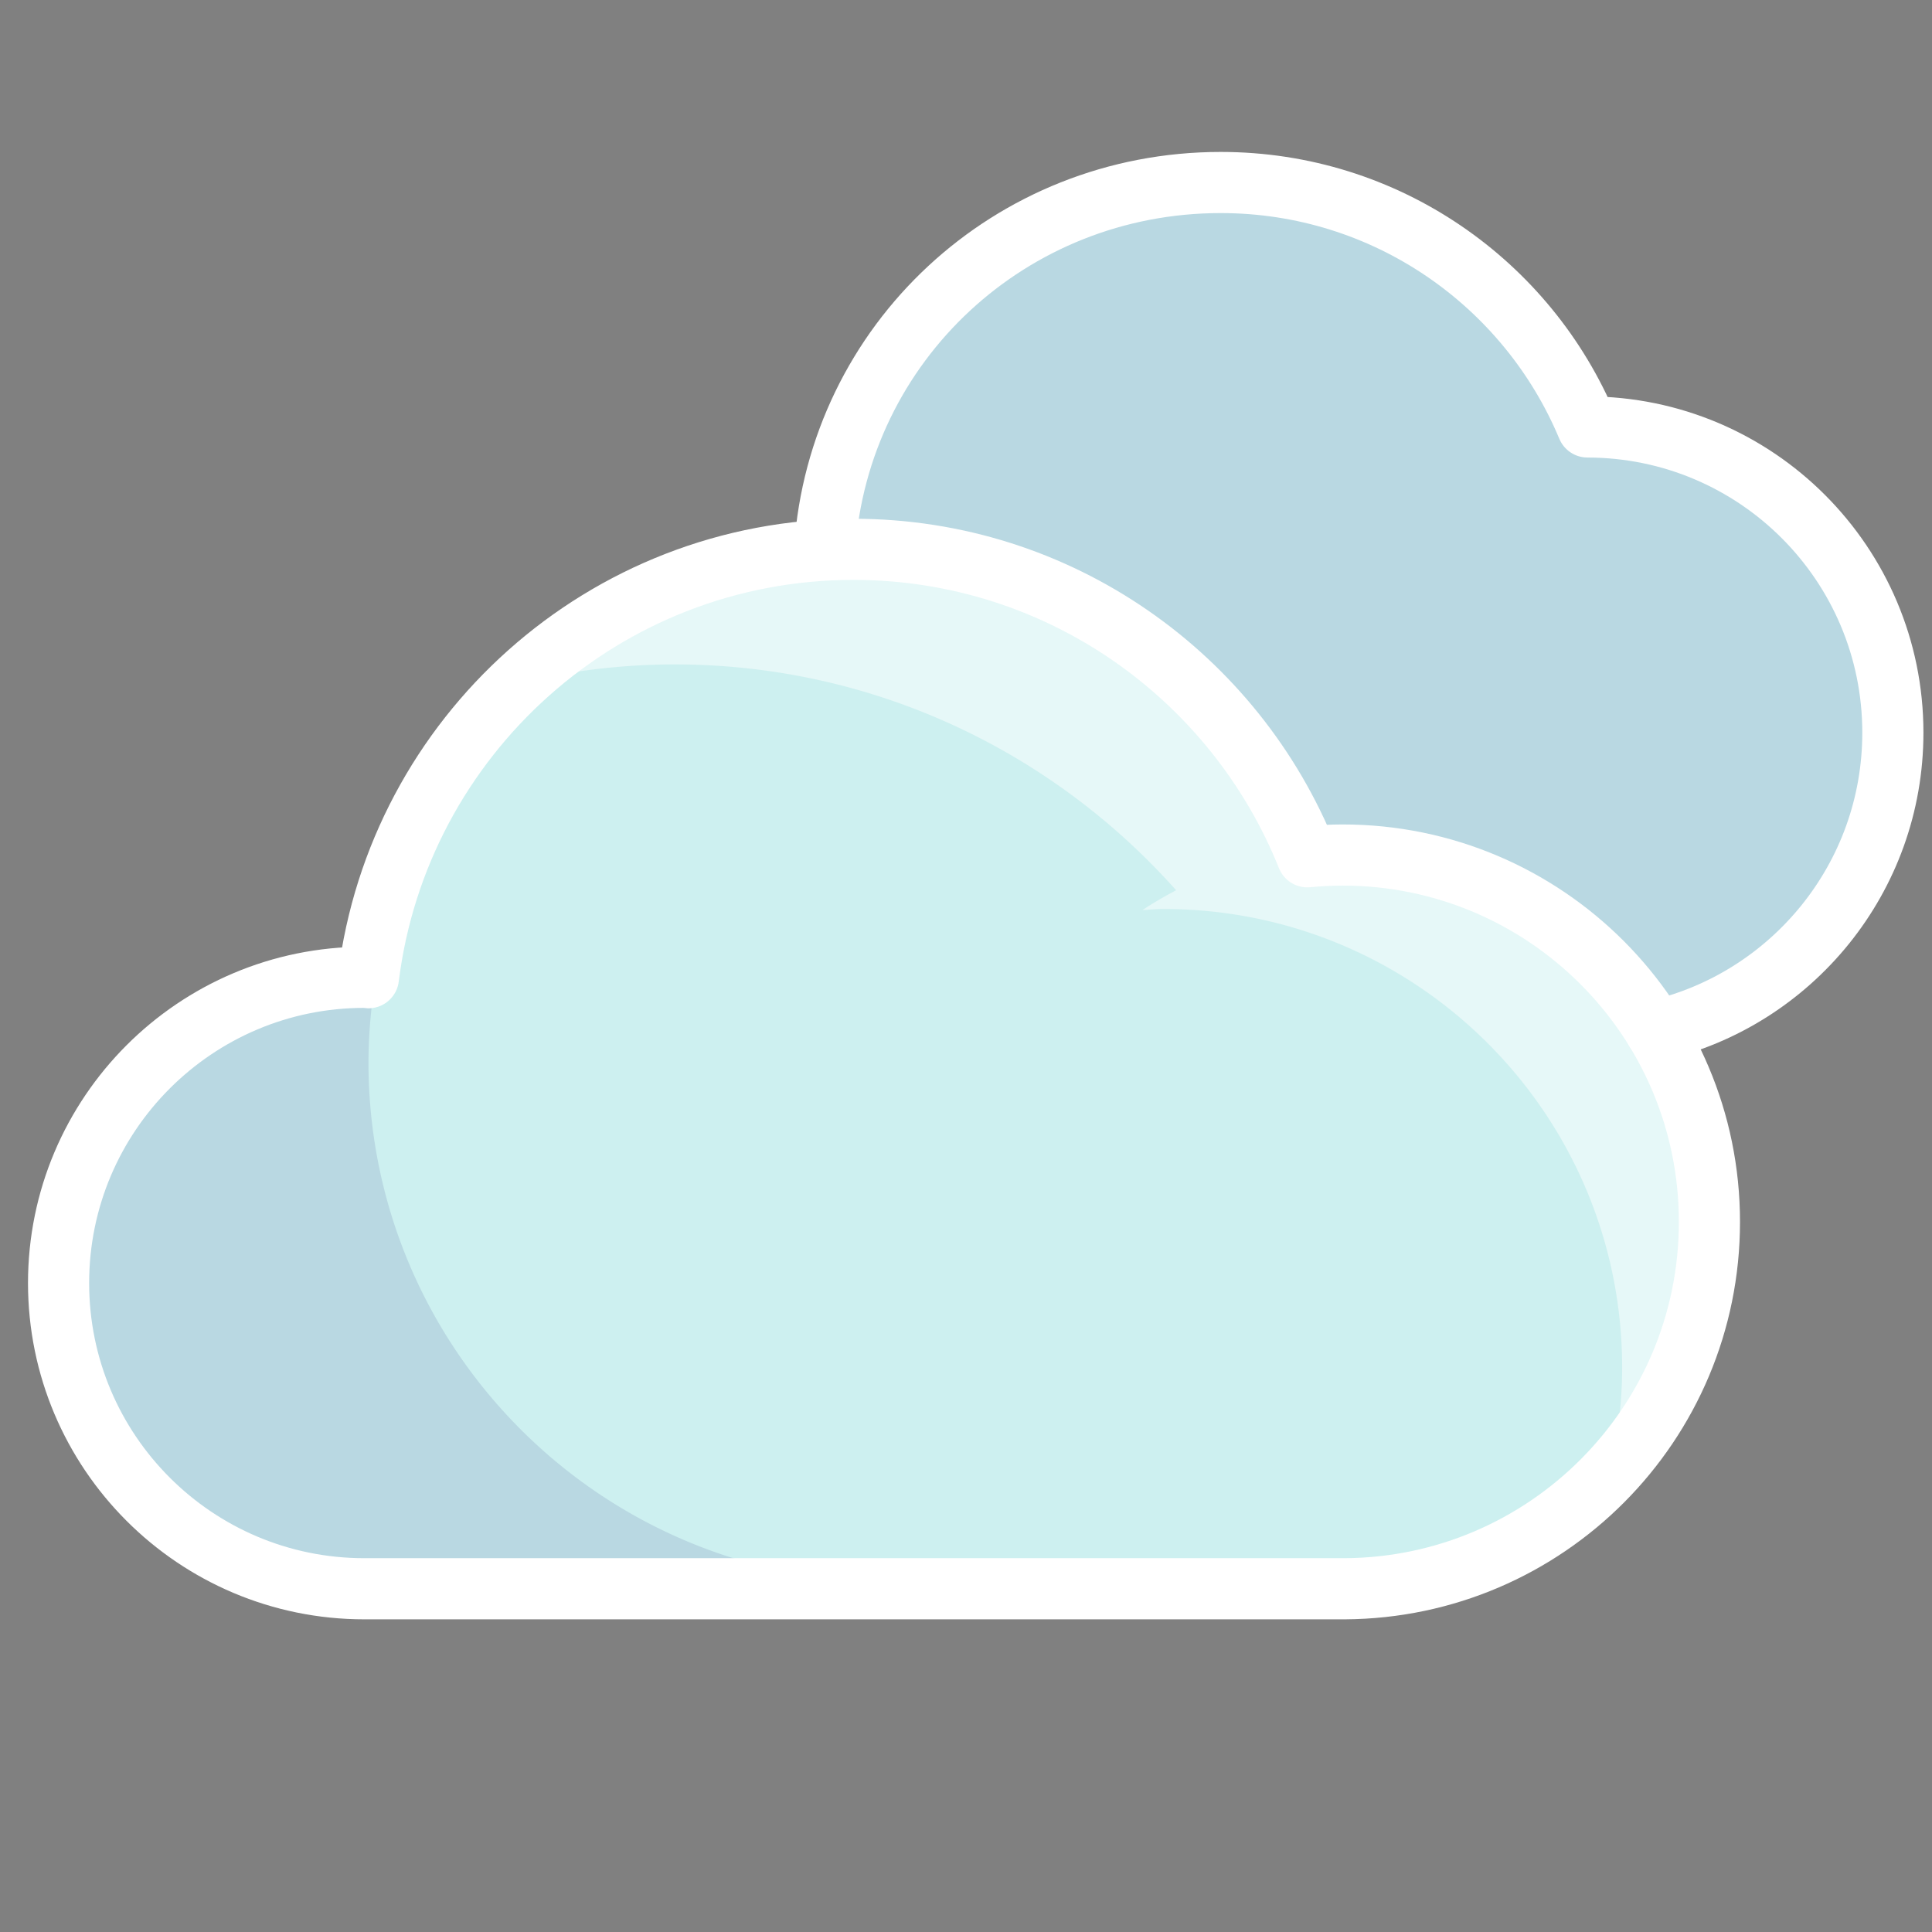 <svg xmlns="http://www.w3.org/2000/svg" width="512" height="512" viewBox="0 0 135.467 135.467" xmlns:v="https://vecta.io/nano"><rect x="0" y="0" width="135.467" height="135.467" fill="#808080" stroke="none"/><defs><clipPath id="A"><path d="M904 1574.96h26.967v-20H904z"/></clipPath><clipPath id="B"><path d="M918.759 1588.96H958v-30.35h-39.241z"/></clipPath><clipPath id="C"><path d="M929.057 1600.96h34.941v-27.75h-34.941z"/></clipPath></defs><path d="M119.865 85.672c0-14.202-11.518-25.724-25.72-25.724a25.57 25.57 0 0 0-2.478.126c-5.063-12.628-17.394-21.559-31.821-21.559-17.501 0-31.909 13.113-34.014 30.042-.096-.004-.184-.032-.285-.032-11.837 0-21.441 9.602-21.441 21.439s9.604 21.435 21.441 21.435h68.744c14.135-.084 25.574-11.569 25.574-25.726" fill="#cdf0f0"/><g transform="matrix(2.144 0 0 -2.144 -1933.78 3444.739)"><g clip-path="url(#A)" opacity=".1"><path d="M914 1571.959a17.03 17.03 0 0 0 .253 2.831l-.253.169-.001.002a10.01 10.01 0 0 1-9.999-10.002c0-5.522 4.48-9.999 10.002-9.999h16.965c-9.373.019-16.967 7.621-16.967 16.999" fill="#000064"/></g><g clip-path="url(#B)" opacity=".5"><path d="M943.771 1578.745l-.062-.012zM958 1566.96c0 6.628-5.373 12-12 12a11.87 11.87 0 0 1-1.089-.054.69.69 0 0 1-.065-.003c-2.036 5.08-6.596 8.869-12.128 9.819l-.526.08c-.234.032-.468.06-.705.082-.491.042-.985.075-1.487.075a16.79 16.79 0 0 1-1.562-.078c-3.768-.366-7.139-2.047-9.679-4.568a21.97 21.97 0 0 0 5.241.646c6.534 0 12.386-2.862 16.414-7.386-.377-.199-.747-.411-1.099-.647.228.01.454.034.685.034 8.284 0 15-6.715 15-15 0-1.152-.142-2.268-.388-3.345a11.95 11.95 0 0 1 3.388 8.345" fill="#fff"/></g></g><path d="M132.723 51.374c0-11.831-9.584-21.422-21.411-21.435-4.199-10.067-14.131-17.141-25.72-17.141-14.746 0-26.783 11.231-27.771 25.724l.028.088c.662-.039 1.321-.092 1.994-.092 14.431 0 26.762 8.931 31.825 21.559.817-.077 1.64-.126 2.474-.126 9.293 0 17.411 4.95 21.93 12.337l.026-.013c9.522-2.182 16.626-10.712 16.626-20.901" fill="#cdf0f0"/><g clip-path="url(#C)" opacity=".1" transform="matrix(2.144 0 0 -2.144 -1933.78 3444.739)"><path d="M963.998 1582.963a10 10 0 0 1-9.988 9.999c-1.959 4.696-6.592 7.996-11.998 7.996-6.879 0-12.494-5.239-12.955-12l.013-.041c.309.018.616.043.93.043 6.732 0 12.484-4.166 14.846-10.057.381.036.765.059 1.154.059 4.335 0 8.122-2.309 10.23-5.755l.012.006c4.442 1.018 7.756 4.997 7.756 9.75" fill="#000064"/></g><g fill="none" stroke="#fff" stroke-linejoin="round" stroke-miterlimit="10" stroke-width="4.287"><path d="M116.097 72.274c9.52-2.182 16.626-10.712 16.626-20.901 0-11.831-9.584-21.422-21.411-21.435-4.199-10.067-14.131-17.141-25.72-17.141-14.746 0-26.785 11.231-27.774 25.724" stroke-linecap="round"/><path d="M119.861 85.676c0-14.204-11.514-25.724-25.72-25.724-.834 0-1.657.047-2.474.124-5.063-12.628-17.394-21.559-31.825-21.559-17.497 0-31.909 13.115-34.009 30.039-.096-.002-.189-.03-.285-.03-11.842 0-21.441 9.604-21.441 21.439S13.706 111.4 25.547 111.4h68.744c14.135-.084 25.57-11.565 25.57-25.724z"/></g></svg>